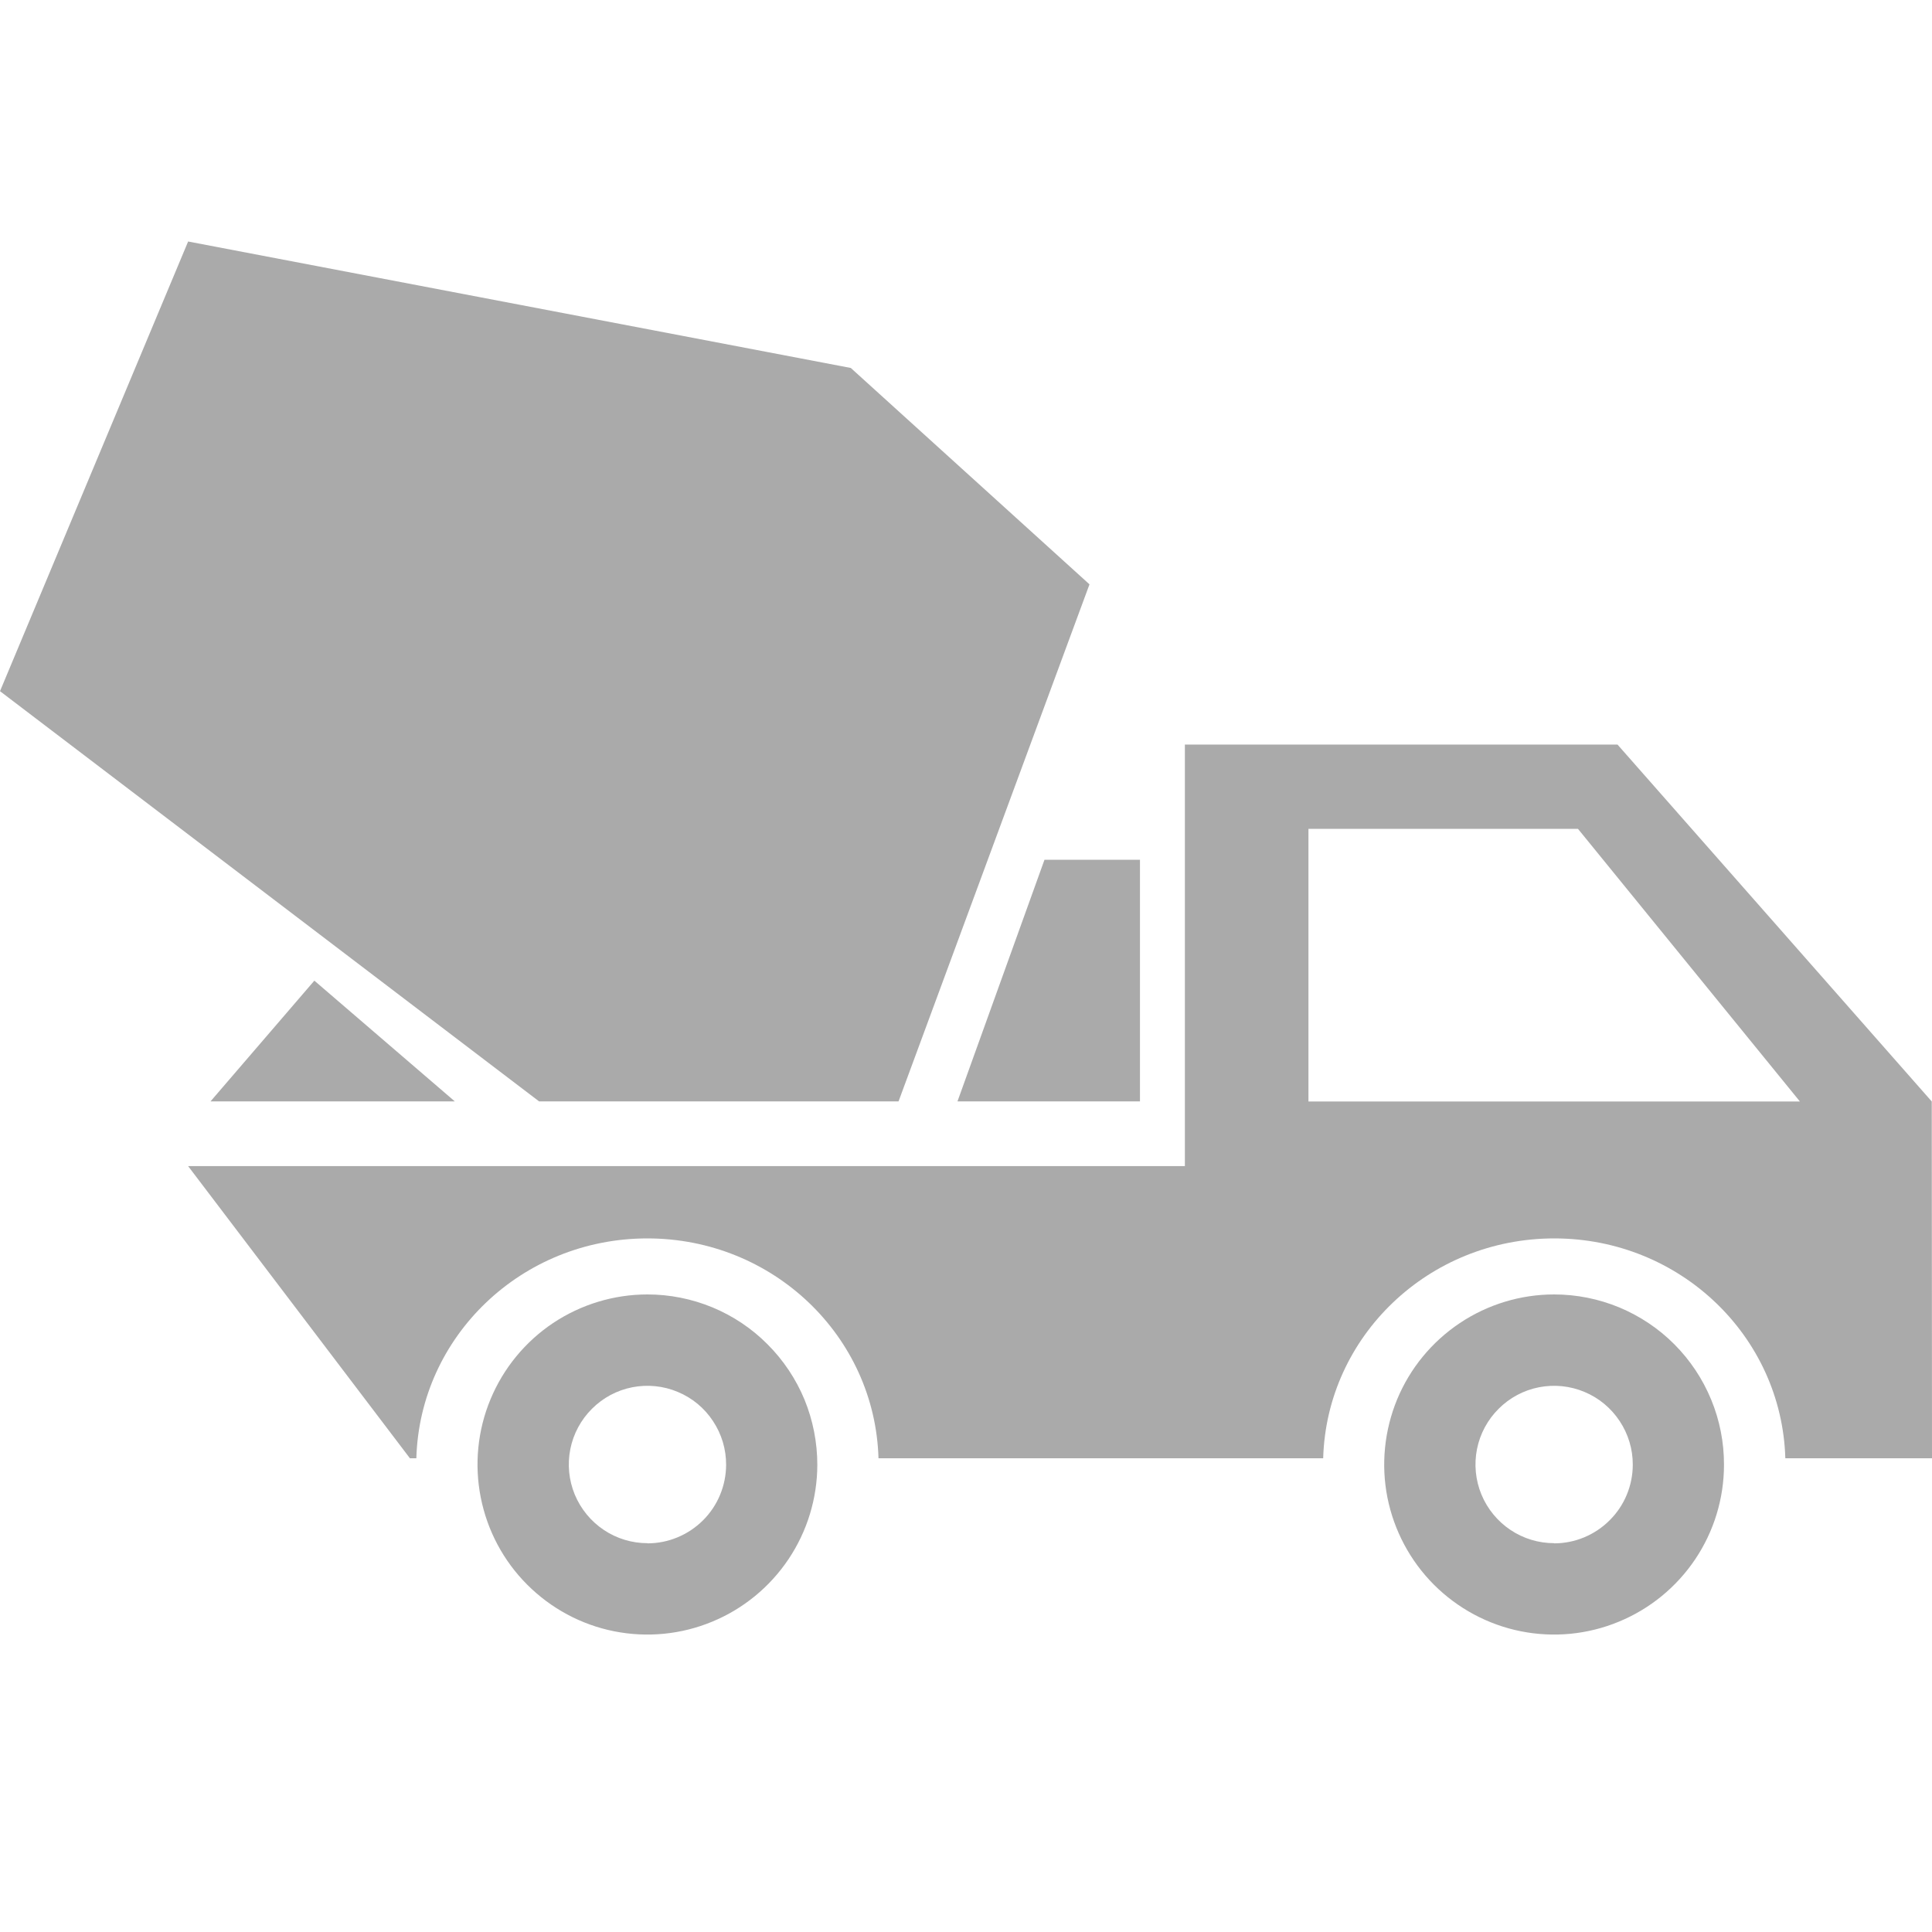 <svg width="24" height="24" viewBox="0 0 24 24" fill="none" xmlns="http://www.w3.org/2000/svg">
<g clip-path="url(#clip0_3701_28485)">
<path d="M23.997 13.683L20.093 9.249H14.719V14.486H2.337L5.092 18.115H5.172C5.215 16.602 6.479 15.384 8.042 15.384C9.605 15.384 10.869 16.6 10.913 18.115H16.437C16.48 16.602 17.745 15.384 19.308 15.384C20.87 15.384 22.134 16.6 22.178 18.115H24L23.997 13.683ZM16.254 13.683V10.296H19.602L22.359 13.683H16.254Z" fill="#AAAAAA"/>
<path d="M8.043 16.08C7.626 16.08 7.218 16.204 6.871 16.435C6.524 16.667 6.253 16.997 6.093 17.383C5.933 17.768 5.891 18.193 5.972 18.602C6.053 19.012 6.253 19.389 6.548 19.684C6.843 19.98 7.218 20.182 7.627 20.264C8.037 20.346 8.461 20.305 8.847 20.145C9.232 19.986 9.562 19.716 9.795 19.369C10.027 19.023 10.152 18.615 10.153 18.197C10.153 17.919 10.099 17.644 9.994 17.387C9.888 17.131 9.732 16.897 9.536 16.701C9.341 16.504 9.108 16.348 8.851 16.241C8.595 16.135 8.32 16.08 8.043 16.08ZM8.043 19.17C7.85 19.17 7.661 19.113 7.5 19.005C7.339 18.897 7.214 18.744 7.14 18.566C7.066 18.387 7.047 18.19 7.085 18C7.123 17.81 7.217 17.636 7.354 17.5C7.491 17.363 7.665 17.27 7.855 17.233C8.045 17.196 8.242 17.216 8.42 17.291C8.598 17.365 8.751 17.491 8.857 17.653C8.964 17.814 9.021 18.003 9.02 18.197C9.019 18.456 8.916 18.704 8.733 18.886C8.549 19.069 8.301 19.172 8.043 19.172V19.17Z" fill="#AAAAAA"/>
<path d="M19.306 16.08C18.889 16.08 18.481 16.204 18.134 16.436C17.787 16.668 17.516 16.997 17.356 17.383C17.197 17.769 17.154 18.193 17.235 18.603C17.317 19.013 17.517 19.389 17.812 19.685C18.107 19.98 18.482 20.182 18.891 20.264C19.3 20.346 19.725 20.305 20.11 20.145C20.496 19.986 20.826 19.716 21.059 19.369C21.291 19.023 21.416 18.615 21.416 18.197C21.417 17.919 21.363 17.644 21.257 17.387C21.151 17.13 20.996 16.897 20.8 16.7C20.604 16.503 20.371 16.348 20.115 16.241C19.858 16.135 19.584 16.08 19.306 16.08ZM19.306 19.17C19.113 19.17 18.924 19.113 18.763 19.005C18.602 18.897 18.477 18.744 18.403 18.566C18.329 18.387 18.31 18.19 18.348 18C18.386 17.81 18.48 17.636 18.617 17.5C18.754 17.363 18.928 17.27 19.118 17.233C19.308 17.196 19.504 17.216 19.683 17.291C19.861 17.365 20.013 17.491 20.12 17.653C20.227 17.814 20.284 18.003 20.283 18.197C20.282 18.456 20.179 18.704 19.995 18.886C19.812 19.069 19.564 19.172 19.306 19.172V19.17Z" fill="#AAAAAA"/>
<path d="M11.894 13.682H14.161V10.68H12.975L11.894 13.682Z" fill="#AAAAAA"/>
<path d="M5.65 13.682L3.905 12.182L2.615 13.682H5.65Z" fill="#AAAAAA"/>
<path d="M11.162 13.682L13.534 7.259L10.569 4.571L2.337 3L0 8.586L6.697 13.682H11.162Z" fill="#AAAAAA"/>
</g>
<defs>
<clipPath id="clip0_3701_28485">
<rect width="24" height="24" fill="white"/>
</clipPath>
</defs>
</svg>
